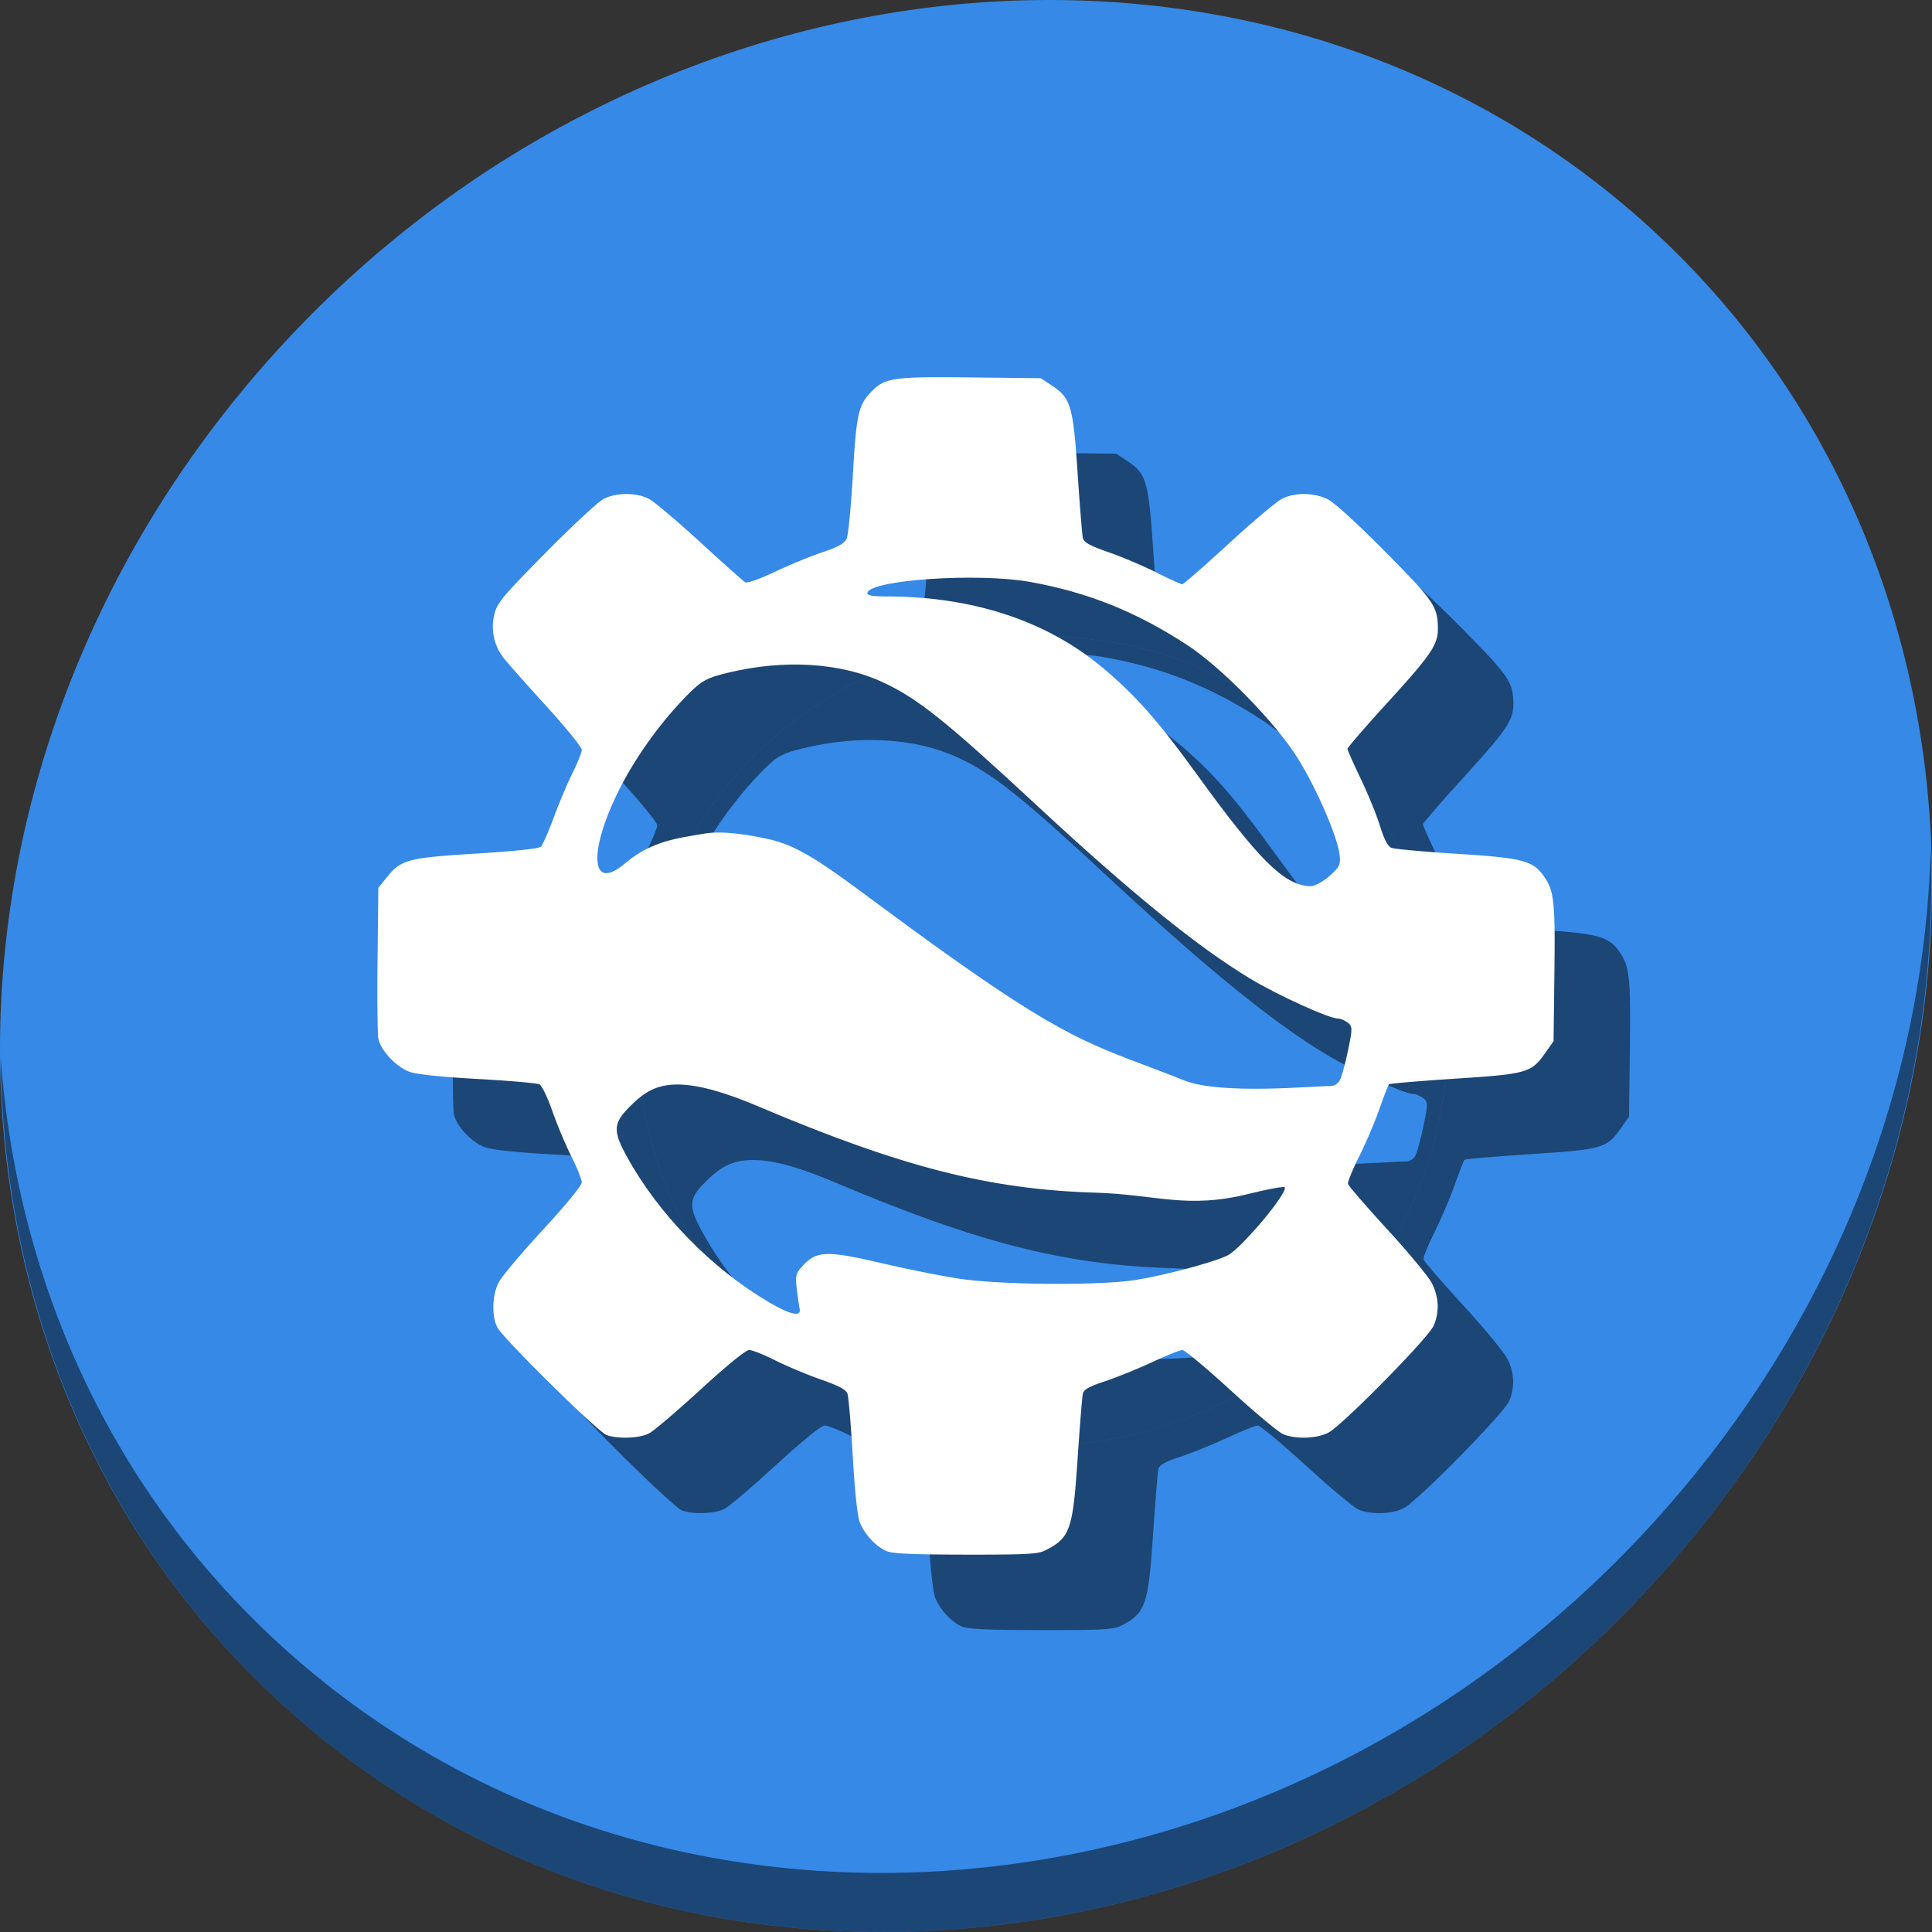 <?xml version="1.0" encoding="UTF-8" standalone="no"?>
<!-- Created with Inkscape (http://www.inkscape.org/) -->

<svg
   xmlns:dc="http://purl.org/dc/elements/1.1/"
   xmlns:cc="http://creativecommons.org/ns#"
   xmlns:rdf="http://www.w3.org/1999/02/22-rdf-syntax-ns#"
   xmlns:svg="http://www.w3.org/2000/svg"
   xmlns="http://www.w3.org/2000/svg"
   xmlns:sodipodi="http://sodipodi.sourceforge.net/DTD/sodipodi-0.dtd"
   xmlns:inkscape="http://www.inkscape.org/namespaces/inkscape"
   id="svg2"
   version="1.1"
   inkscape:version="0.92.2 2405546, 2018-03-11"
   width="512"
   height="512"
   sodipodi:docname="earth_engine.svg">
  <rect width="100%" height="100%" fill="#333333" stroke="none"/>
  <defs
     id="defs6" />
  <sodipodi:namedview
     pagecolor="#ffffff"
     bordercolor="#666666"
     borderopacity="1"
     objecttolerance="10"
     gridtolerance="10"
     guidetolerance="10"
     inkscape:pageopacity="0"
     inkscape:pageshadow="2"
     inkscape:window-width="1149"
     inkscape:window-height="708"
     id="namedview4"
     showgrid="false"
     inkscape:zoom="0.23046875"
     inkscape:cx="-150.66771"
     inkscape:cy="219.31917"
     inkscape:window-x="209"
     inkscape:window-y="27"
     inkscape:window-maximized="0"
     inkscape:current-layer="svg2" />
  <g
     id="g861">
    <path
       style="fill:#3689e6;fill-opacity:1;stroke-width:11.11"
       inkscape:connector-curvature="0"
       d="m 432.913,56.474 c 102.193,88.575 105.827,249.7 8.117,359.899 C 343.32,526.572 181.28,544.101 79.087,455.526 -23.106,366.951 -26.74,205.826 70.97,95.627 168.68,-14.572 330.72,-32.101 432.913,56.474 Z"
       id="path27" />
    <path
       style="opacity:1;fill:#000000;fill-opacity:0.49;stroke-width:11.11"
       inkscape:connector-curvature="0"
       d="M 511.636,224.904 C 510.084,286.215 486.474,349.058 440.669,400.718 342.959,510.917 180.919,528.446 78.726,439.871 30.827,398.356 4.497,340.923 0.194,280.229 0.799,346.585 27.117,410.482 79.079,455.519 181.272,544.094 343.32,526.556 441.022,416.366 490.727,360.308 514.027,291.075 511.636,224.904 Z"
       id="path51" />
    <path
       id="path38"
       d="M 270.232 119.967 C 256.015 119.925 253.993 120.586 250.777 123.943 C 247.473 127.393 246.925 129.925 246.012 145.949 C 245.537 154.281 244.794 161.855 244.361 162.779 C 243.774 164.032 242.124 164.948 237.871 166.381 C 234.735 167.438 229.072 169.77 225.287 171.562 C 221.299 173.452 218.021 174.604 217.49 174.303 C 216.986 174.017 211.595 169.211 205.51 163.625 C 199.425 158.039 193.305 152.887 191.91 152.176 C 188.597 150.487 183.292 150.51 179.955 152.229 C 178.517 152.969 171.604 159.391 164.592 166.498 C 153.131 178.114 151.759 179.761 151.01 182.799 C 150.018 186.823 150.865 190.929 153.373 194.246 C 154.265 195.425 159.309 201.124 164.582 206.908 C 169.855 212.692 174.17 217.997 174.17 218.697 C 174.17 219.397 173.099 222.103 171.791 224.709 C 170.483 227.315 168.238 232.619 166.801 236.494 C 165.364 240.37 163.817 243.914 163.365 244.371 C 162.844 244.898 156.575 245.569 146.26 246.203 C 128.035 247.324 126.241 247.805 122.426 252.588 L 120.266 255.293 L 120.051 274.078 C 119.932 284.41 120.028 293.913 120.266 295.195 C 120.851 298.358 124.994 302.767 128.59 304.055 C 130.477 304.73 136.999 305.411 146.689 305.945 C 155.022 306.405 162.35 307.046 162.975 307.369 C 163.599 307.693 165.13 310.882 166.379 314.457 C 167.627 318.032 169.892 323.428 171.41 326.447 C 172.928 329.467 174.17 332.572 174.17 333.346 C 174.17 334.179 169.987 339.288 163.916 345.869 C 158.277 351.982 153 358.249 152.189 359.795 C 150.409 363.192 150.24 368.799 151.826 371.797 C 153.426 374.819 178.374 399.405 180.732 400.283 C 183.699 401.388 189.443 401.175 191.996 399.865 C 193.236 399.229 199.387 393.999 205.664 388.24 C 212.704 381.782 217.637 377.77 218.539 377.77 C 219.343 377.77 222.473 379.011 225.492 380.529 C 228.512 382.048 233.921 384.318 237.514 385.572 C 242.279 387.236 244.189 388.251 244.58 389.328 C 244.875 390.14 245.512 397.623 245.996 405.955 C 246.568 415.804 247.235 421.967 247.904 423.57 C 249.203 426.681 252.112 429.806 254.848 431.027 C 256.438 431.737 261.641 431.977 275.846 431.998 C 291.896 432.021 295.068 431.853 296.984 430.883 C 303.594 427.536 304.319 425.478 305.582 406.496 C 306.156 397.866 306.781 390.144 306.969 389.336 C 307.229 388.22 308.648 387.428 312.887 386.031 C 315.953 385.021 321.555 382.749 325.336 380.982 C 329.117 379.216 332.718 377.771 333.34 377.773 C 333.961 377.775 339.703 382.563 346.098 388.414 C 352.492 394.265 358.743 399.495 359.99 400.037 C 363.245 401.452 368.91 401.279 372.02 399.67 C 375.739 397.746 398.621 374.488 399.969 371.262 C 401.496 367.606 401.325 363.739 399.473 360.086 C 398.601 358.366 393.289 351.947 387.67 345.82 C 382.051 339.694 377.355 334.259 377.236 333.742 C 377.118 333.226 378.43 329.999 380.15 326.572 C 381.871 323.146 384.282 317.501 385.508 314.027 C 386.734 310.553 387.902 307.545 388.104 307.344 C 388.305 307.142 396.169 306.475 405.578 305.861 C 424.835 304.605 425.792 304.327 429.584 298.936 L 431.709 295.916 L 431.936 277.832 C 432.174 258.926 431.855 256.026 429.104 252.156 C 426.193 248.063 423.397 247.348 406.039 246.264 C 397.292 245.717 389.502 245.001 388.727 244.672 C 387.764 244.263 386.809 242.427 385.713 238.875 C 384.831 236.015 382.533 230.387 380.605 226.369 C 378.678 222.351 377.1 218.783 377.1 218.439 C 377.1 218.096 382.044 212.396 388.086 205.771 C 399.199 193.588 401.06 190.846 401.053 186.664 C 401.043 180.752 400.024 179.258 387.098 166.203 C 379.567 158.598 373.573 153.141 371.809 152.287 C 368.092 150.488 363.032 150.471 359.633 152.248 C 358.195 153 351.816 158.39 345.457 164.227 C 339.098 170.063 333.623 174.84 333.289 174.84 C 332.955 174.84 329.891 173.438 326.48 171.725 C 323.07 170.012 317.363 167.594 313.801 166.35 C 308.787 164.599 307.244 163.75 306.975 162.594 C 306.783 161.772 306.156 154.038 305.582 145.408 C 304.396 127.579 303.786 125.505 298.75 122.17 L 295.824 120.23 L 277.111 120.021 C 274.543 119.993 272.264 119.973 270.232 119.967 z M 276.717 168.717 C 288.293 168.724 299.88 170.542 310.832 174.219 C 336.679 182.895 360.177 203.405 372.463 228.014 C 392.952 269.055 384.711 318.593 351.922 351.492 C 328.345 375.148 295.162 386.458 262.066 382.119 C 239.216 379.123 218.022 368.488 200.955 351.451 C 185.994 336.517 176.365 318.94 171.383 297.473 C 170.274 292.695 168.334 285.025 168.363 272.654 C 168.398 258.036 169.98 254.453 172.186 247.439 C 182.006 216.213 200.049 194.433 228.037 180.15 C 242.901 172.565 259.798 168.707 276.717 168.717 z "
       style="fill:#000000;fill-opacity:0.49;stroke-width:0.636" />
    <path
       inkscape:connector-curvature="0"
       id="path40"
       d="m 262.067,382.119 c -22.85,-2.996 -44.044,-13.632 -61.111,-30.668 -14.961,-14.934 -24.591,-32.511 -29.574,-53.978 -1.109,-4.777 -3.049,-12.447 -3.02,-24.818 0.035,-14.618 1.618,-18.203 3.823,-25.216 9.821,-31.227 27.863,-53.005 55.851,-67.288 25.034,-12.775 55.837,-14.983 82.796,-5.933 25.847,8.677 49.345,29.187 61.63,53.796 20.489,41.041 12.248,90.579 -20.541,123.478 -23.576,23.655 -56.759,34.965 -89.855,30.626 z m -30.164,-15.361 c -0.152,-0.662 -0.491,-3.02 -0.754,-5.239 -0.434,-3.668 -0.241,-4.272 2.132,-6.644 3.396,-3.396 6.418,-3.4 20.756,-0.028 6.037,1.42 14.925,3.203 19.751,3.963 10.916,1.719 37.534,1.938 47.203,0.389 7.855,-1.258 20.993,-4.777 24.383,-6.53 3.702,-1.915 16.207,-16.887 15.06,-18.033 -0.273,-0.273 -4.456,0.493 -9.296,1.703 -16.664,4.166 -24.515,0.222 -40.822,-0.27 -28.221,-0.851 -51.41,-6.784 -89.401,-22.875 -22.742,-9.632 -28.367,-5.583 -34.098,0.148 -4.314,4.314 -4.431,6.354 -0.746,13.073 8.396,15.313 22.53,29.797 37.812,38.747 5.695,3.336 8.55,3.904 8.021,1.595 z M 375.236,305.937 c 0.46,-1.057 1.395,-4.611 2.077,-7.899 1.13,-5.446 1.115,-6.073 -0.165,-7.045 -0.773,-0.587 -1.929,-1.067 -2.571,-1.067 -2.379,0 -15.93,-6.157 -23.207,-10.544 -13.978,-8.427 -31.591,-22.715 -56.427,-45.778 -24.43,-22.685 -31.745,-28.53 -41.147,-32.874 -11.133,-5.144 -25.993,-6.041 -40.833,-2.465 -5.484,1.321 -6.962,2.098 -10.281,5.398 -7.572,7.531 -14.692,17.491 -19.238,26.912 -7.333,15.198 -7.017,26.047 2.232,18.196 7.03,-5.967 14.037,-6.661 21.1,-7.869 4.61,-0.788 11.465,0.263 16.938,1.482 11.296,2.516 19.35,10.728 48.599,31.488 33.111,23.501 38.993,23.482 61.557,32.467 9.744,3.88 34.863,1.4 38.587,1.478 1.219,0.025 2.251,-0.674 2.777,-1.881 z m -2.948,-53.753 c 2.75,-2.414 3.06,-3.089 2.69,-5.846 -0.659,-4.915 -6.12,-17.459 -11.05,-25.382 -5.817,-9.349 -20.132,-24.018 -29.274,-29.998 -13.496,-8.829 -26.356,-13.992 -41.702,-16.745 -13.67,-2.452 -41.929,-0.595 -43.071,2.83 -0.237,0.71 1.231,1.015 4.89,1.015 22.832,0 42.328,6.355 57.106,18.615 8.771,7.276 14.915,14.186 24.963,28.075 16.901,23.36 23.528,29.914 30.448,30.112 1.04,0.03 3.291,-1.174 5,-2.675 z"
       style="fill:#000000;fill-opacity:0.49;stroke-width:0.636"
       sodipodi:nodetypes="ssssssssssssssssscssssssssssssssssssssssssssssssssscs" />
    <g
       id="g36">
      <path
         style="fill:#ffffff;fill-opacity:1;stroke-width:0.636"
         d="M 250.232 99.967 C 236.015 99.925 233.993 100.586 230.777 103.943 C 227.473 107.393 226.925 109.925 226.012 125.949 C 225.537 134.281 224.794 141.855 224.361 142.779 C 223.774 144.032 222.124 144.948 217.871 146.381 C 214.735 147.438 209.072 149.77 205.287 151.562 C 201.299 153.452 198.021 154.604 197.49 154.303 C 196.986 154.017 191.595 149.211 185.51 143.625 C 179.425 138.039 173.305 132.887 171.91 132.176 C 168.597 130.487 163.292 130.51 159.955 132.229 C 158.517 132.969 151.604 139.391 144.592 146.498 C 133.131 158.114 131.759 159.761 131.01 162.799 C 130.018 166.823 130.865 170.929 133.373 174.246 C 134.265 175.425 139.309 181.124 144.582 186.908 C 149.855 192.692 154.17 197.997 154.17 198.697 C 154.17 199.397 153.099 202.103 151.791 204.709 C 150.483 207.315 148.238 212.619 146.801 216.494 C 145.364 220.37 143.817 223.914 143.365 224.371 C 142.844 224.898 136.575 225.569 126.26 226.203 C 108.035 227.324 106.241 227.805 102.426 232.588 L 100.266 235.293 L 100.051 254.078 C 99.932 264.41 100.028 273.913 100.266 275.195 C 100.851 278.358 104.994 282.767 108.59 284.055 C 110.477 284.73 116.999 285.411 126.689 285.945 C 135.022 286.405 142.35 287.046 142.975 287.369 C 143.599 287.693 145.13 290.882 146.379 294.457 C 147.627 298.032 149.892 303.428 151.41 306.447 C 152.928 309.467 154.17 312.572 154.17 313.346 C 154.17 314.179 149.987 319.288 143.916 325.869 C 138.277 331.982 133 338.249 132.189 339.795 C 130.409 343.192 130.24 348.799 131.826 351.797 C 133.426 354.819 158.374 379.405 160.732 380.283 C 163.699 381.388 169.443 381.175 171.996 379.865 C 173.236 379.229 179.387 373.999 185.664 368.24 C 192.704 361.782 197.637 357.77 198.539 357.77 C 199.343 357.77 202.473 359.011 205.492 360.529 C 208.512 362.048 213.921 364.318 217.514 365.572 C 222.279 367.236 224.189 368.251 224.58 369.328 C 224.875 370.14 225.512 377.623 225.996 385.955 C 226.568 395.804 227.235 401.967 227.904 403.57 C 229.203 406.681 232.112 409.806 234.848 411.027 C 236.438 411.737 241.641 411.977 255.846 411.998 C 271.896 412.021 275.068 411.853 276.984 410.883 C 283.594 407.536 284.319 405.478 285.582 386.496 C 286.156 377.866 286.781 370.144 286.969 369.336 C 287.229 368.22 288.648 367.428 292.887 366.031 C 295.953 365.021 301.555 362.749 305.336 360.982 C 309.117 359.216 312.718 357.771 313.34 357.773 C 313.961 357.775 319.703 362.563 326.098 368.414 C 332.492 374.265 338.743 379.495 339.99 380.037 C 343.245 381.452 348.91 381.279 352.02 379.67 C 355.739 377.746 378.621 354.488 379.969 351.262 C 381.496 347.606 381.325 343.739 379.473 340.086 C 378.601 338.366 373.289 331.947 367.67 325.82 C 362.051 319.694 357.355 314.259 357.236 313.742 C 357.118 313.226 358.43 309.999 360.15 306.572 C 361.871 303.146 364.282 297.501 365.508 294.027 C 366.734 290.553 367.902 287.545 368.104 287.344 C 368.305 287.142 376.169 286.475 385.578 285.861 C 404.835 284.605 405.792 284.327 409.584 278.936 L 411.709 275.916 L 411.936 257.832 C 412.174 238.926 411.855 236.026 409.104 232.156 C 406.193 228.063 403.397 227.348 386.039 226.264 C 377.292 225.717 369.502 225.001 368.727 224.672 C 367.764 224.263 366.809 222.427 365.713 218.875 C 364.831 216.015 362.533 210.387 360.605 206.369 C 358.678 202.351 357.1 198.783 357.1 198.439 C 357.1 198.096 362.044 192.396 368.086 185.771 C 379.199 173.588 381.06 170.846 381.053 166.664 C 381.043 160.752 380.024 159.258 367.098 146.203 C 359.567 138.598 353.573 133.141 351.809 132.287 C 348.092 130.488 343.032 130.471 339.633 132.248 C 338.195 133 331.816 138.39 325.457 144.227 C 319.098 150.063 313.623 154.84 313.289 154.84 C 312.955 154.84 309.891 153.438 306.48 151.725 C 303.07 150.012 297.363 147.594 293.801 146.35 C 288.787 144.599 287.244 143.75 286.975 142.594 C 286.783 141.772 286.156 134.038 285.582 125.408 C 284.396 107.579 283.786 105.505 278.75 102.17 L 275.824 100.23 L 257.111 100.021 C 254.543 99.993 252.264 99.973 250.232 99.967 z M 256.643 150.74 A 104.954 104.954 0 0 1 361.596 255.693 A 104.954 104.954 0 0 1 256.643 360.648 A 104.954 104.954 0 0 1 151.688 255.693 A 104.954 104.954 0 0 1 256.643 150.74 z "
         id="path2986" />
      <path
         inkscape:connector-curvature="0"
         id="path2997"
         d="m 242.067,362.119 c -22.85,-2.996 -44.044,-13.632 -61.111,-30.668 -14.961,-14.934 -24.591,-32.511 -29.574,-53.978 -1.109,-4.777 -3.049,-12.447 -3.02,-24.818 0.035,-14.618 1.618,-18.203 3.823,-25.216 9.821,-31.227 27.863,-53.005 55.851,-67.288 25.034,-12.775 55.837,-14.983 82.796,-5.933 25.847,8.677 49.345,29.187 61.63,53.796 20.489,41.041 12.248,90.579 -20.541,123.478 -23.576,23.655 -56.759,34.965 -89.855,30.626 z m -30.164,-15.361 c -0.152,-0.662 -0.491,-3.02 -0.754,-5.239 -0.434,-3.668 -0.241,-4.272 2.132,-6.644 3.396,-3.396 6.418,-3.4 20.756,-0.028 6.037,1.42 14.925,3.203 19.751,3.963 10.916,1.719 37.534,1.938 47.203,0.389 7.855,-1.258 20.993,-4.777 24.383,-6.53 3.702,-1.915 16.207,-16.887 15.06,-18.033 -0.273,-0.273 -4.456,0.493 -9.296,1.703 -16.664,4.166 -24.515,0.222 -40.822,-0.27 -28.221,-0.851 -51.41,-6.784 -89.401,-22.875 -22.742,-9.632 -28.367,-5.583 -34.098,0.148 -4.314,4.314 -4.431,6.354 -0.746,13.073 8.396,15.313 22.53,29.797 37.812,38.747 5.695,3.336 8.55,3.904 8.021,1.595 z M 355.236,285.938 c 0.46,-1.057 1.395,-4.611 2.077,-7.899 1.13,-5.446 1.115,-6.073 -0.165,-7.045 -0.773,-0.587 -1.929,-1.067 -2.571,-1.067 -2.379,0 -15.93,-6.157 -23.207,-10.544 -13.978,-8.427 -31.591,-22.715 -56.427,-45.778 -24.43,-22.685 -31.745,-28.53 -41.147,-32.874 -11.133,-5.144 -25.993,-6.041 -40.833,-2.465 -5.484,1.321 -6.962,2.098 -10.281,5.398 -7.572,7.531 -14.692,17.491 -19.238,26.912 -7.333,15.198 -7.017,26.047 2.232,18.196 7.03,-5.967 14.037,-6.661 21.1,-7.869 4.61,-0.788 11.465,0.263 16.938,1.482 11.296,2.516 19.35,10.728 48.599,31.488 33.111,23.501 38.993,23.482 61.557,32.467 9.744,3.88 34.863,1.4 38.587,1.478 1.219,0.025 2.251,-0.674 2.777,-1.881 z m -2.948,-53.753 c 2.75,-2.414 3.06,-3.089 2.69,-5.846 -0.659,-4.915 -6.12,-17.459 -11.05,-25.382 -5.817,-9.349 -20.132,-24.018 -29.274,-29.998 -13.496,-8.829 -26.356,-13.992 -41.702,-16.745 -13.67,-2.452 -41.929,-0.595 -43.071,2.83 -0.237,0.71 1.231,1.015 4.89,1.015 22.832,0 42.328,6.355 57.106,18.615 8.771,7.276 14.915,14.186 24.963,28.075 16.901,23.36 23.528,29.914 30.448,30.112 1.04,0.03 3.291,-1.174 5,-2.675 z"
         style="fill:#ffffff;fill-opacity:1;stroke-width:0.636"
         sodipodi:nodetypes="ssssssssssssssssscssssssssssssssssssssssssssssssssscs" />
    </g>
  </g>
</svg>
